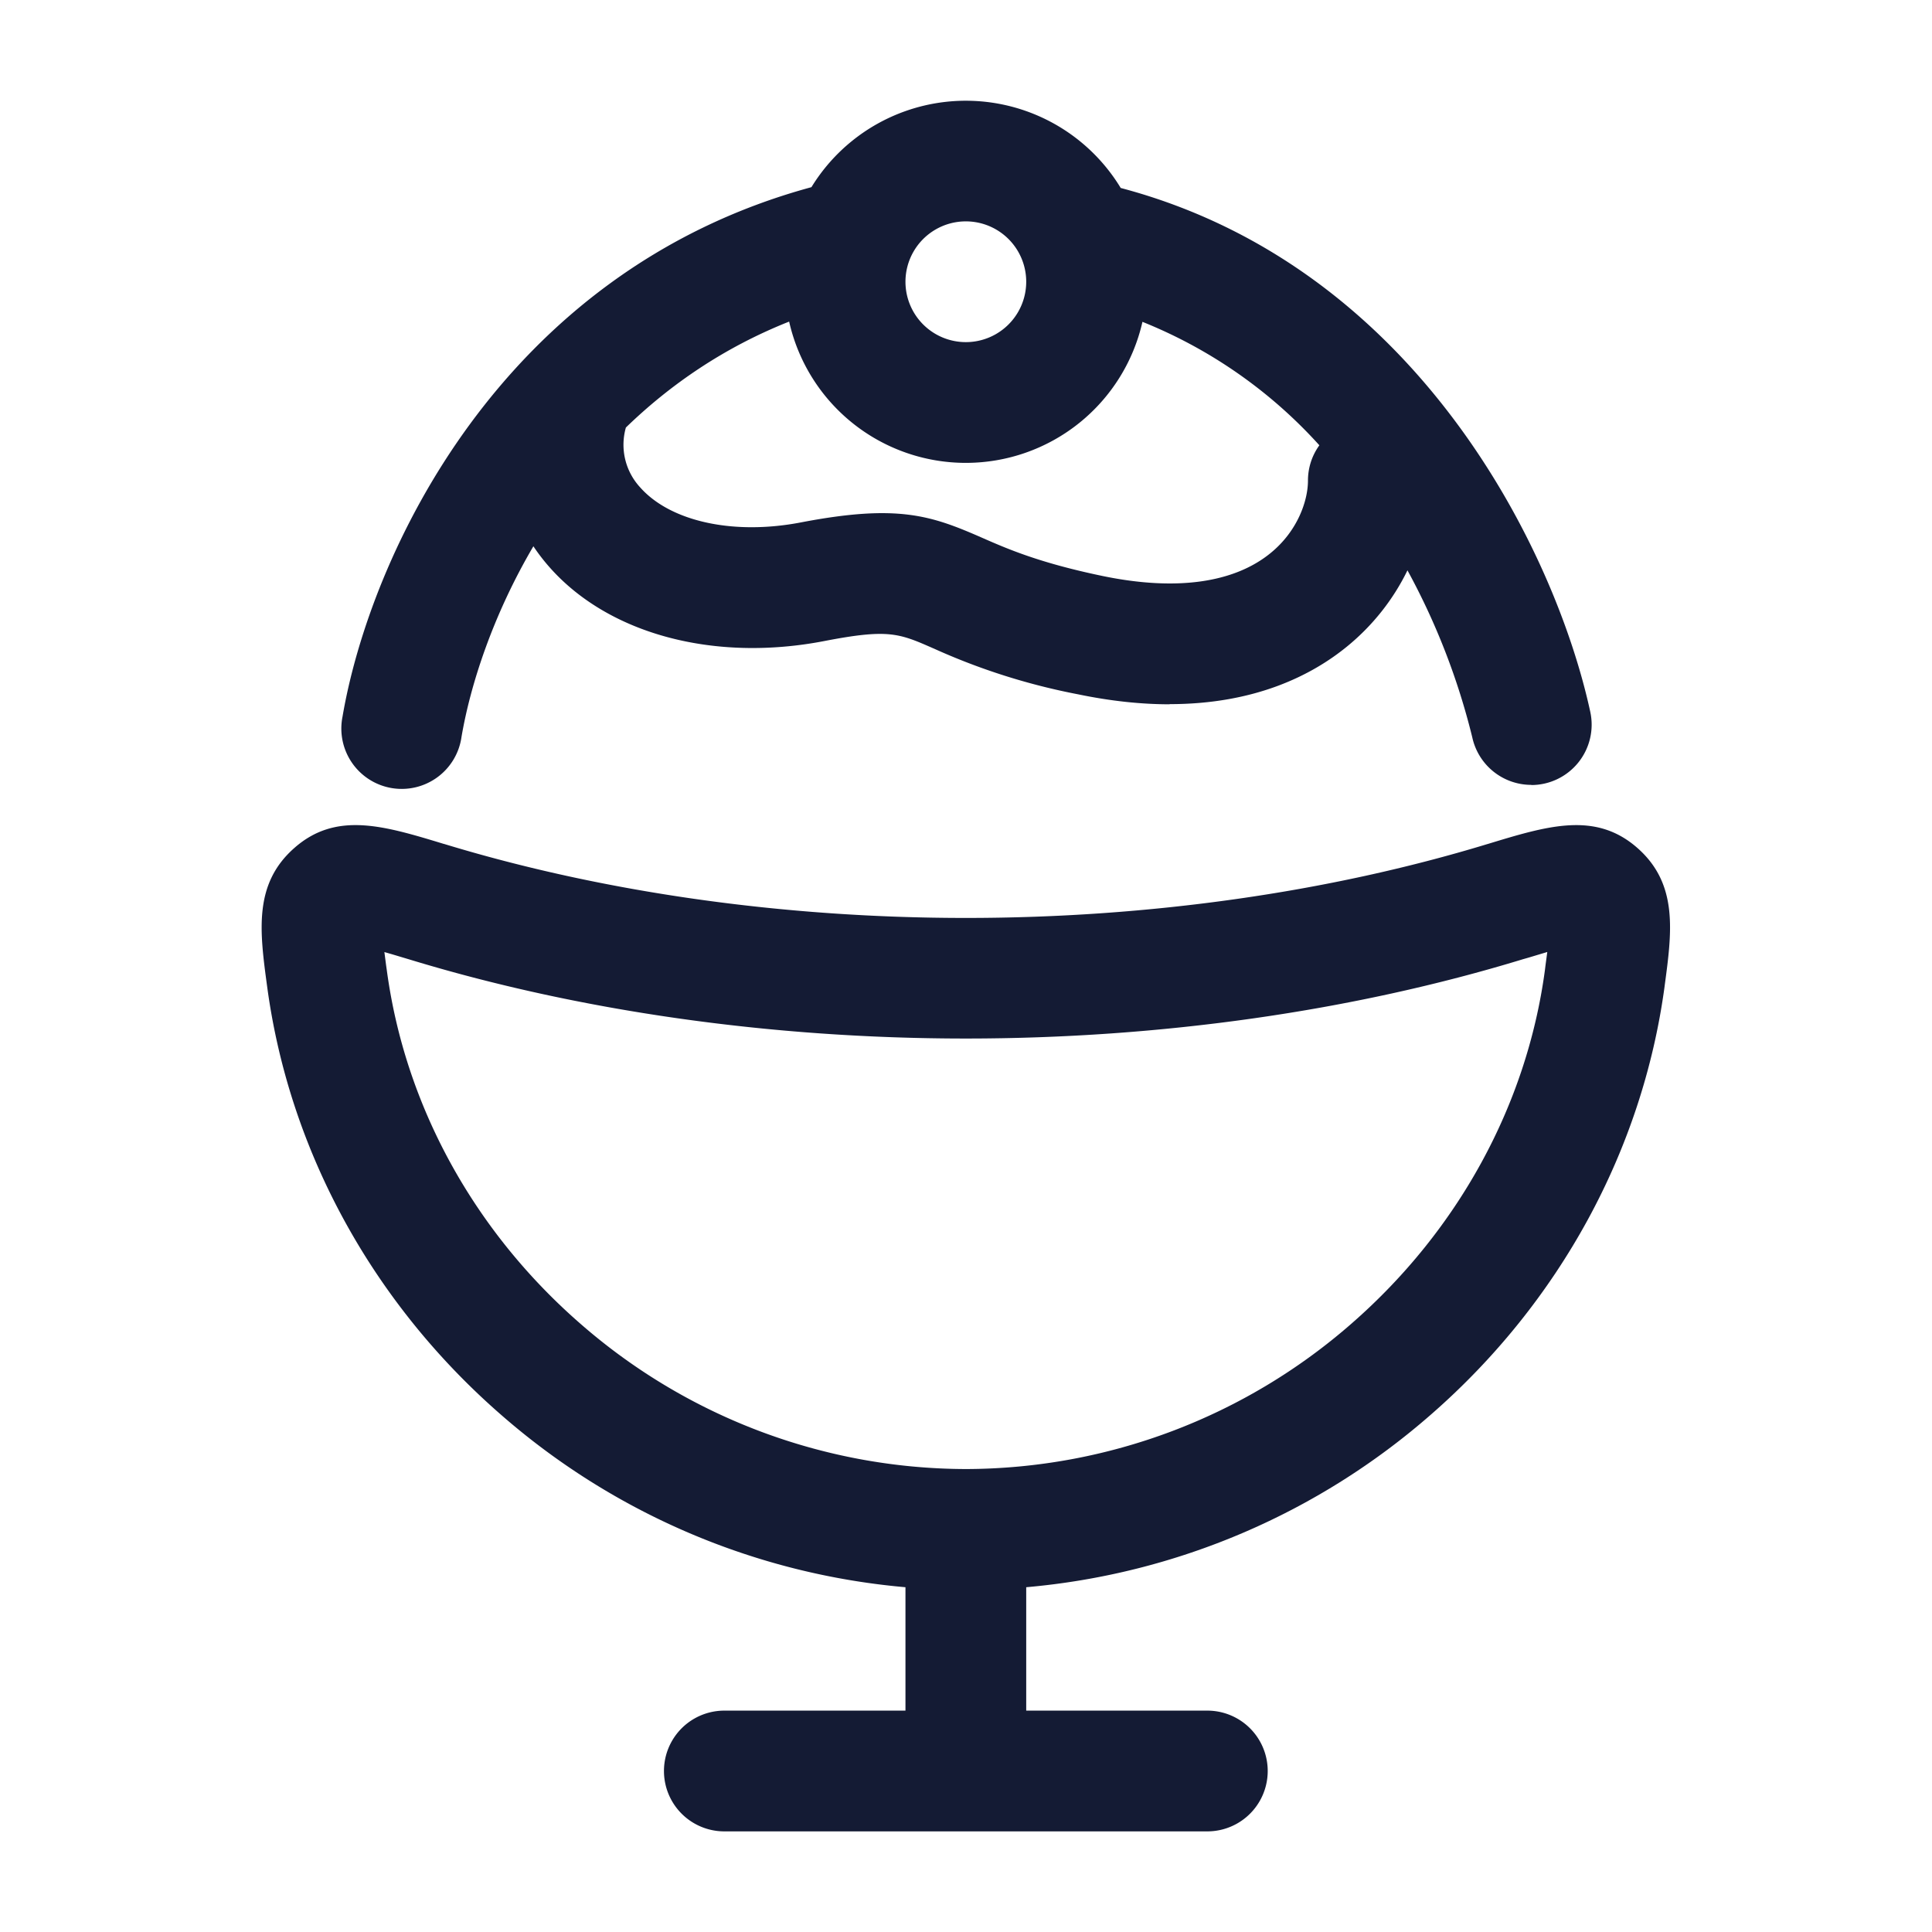 <svg xmlns="http://www.w3.org/2000/svg" width="24" height="24" fill="none"><path fill="#141B34" fill-rule="evenodd" d="M4.255 8.902c.335-1.967 1.938-5.52 5.825-6.577a2.25 2.25 0 0 1 3.842.01c3.696.978 5.404 4.53 5.833 6.508a.75.75 0 0 1-.733.909l-.001-.002a.75.75 0 0 1-.732-.591 8.6 8.6 0 0 0-.805-2.074c-.175.36-.431.686-.753.948-.433.353-1.137.714-2.201.714v.002c-.341 0-.72-.037-1.138-.124a8 8 0 0 1-1.793-.569l-.004-.002h-.001c-.428-.188-.558-.245-1.358-.09-1.368.263-2.674-.087-3.407-.915a2.4 2.4 0 0 1-.203-.263c-.502.854-.782 1.717-.893 2.368a.75.75 0 1 1-1.478-.252m12.135-3.37a5.94 5.94 0 0 0-2.198-1.534 2.25 2.25 0 0 1-2.194 1.752 2.25 2.25 0 0 1-2.195-1.755c-.811.322-1.48.785-2.028 1.316a.78.78 0 0 0 .177.743c.377.426 1.162.597 2 .435 1.2-.23 1.615-.086 2.245.19.319.14.715.313 1.499.476.907.188 1.629.09 2.088-.285.342-.279.464-.658.464-.899 0-.164.052-.316.142-.44M11.248 3.5a.75.75 0 1 1 1.5 0 .75.75 0 0 1-1.5 0M6.213 17.565a8.8 8.8 0 0 0 5.035 2.152v1.533h-2.25a.75.75 0 0 0 0 1.5h6a.75.75 0 0 0 0-1.5h-2.25v-1.533a8.8 8.8 0 0 0 5.036-2.152c1.59-1.39 2.619-3.276 2.894-5.31v-.002c.092-.68.171-1.269-.335-1.717-.521-.46-1.112-.28-1.864-.051h-.001c-1.97.6-4.211.918-6.48.918s-4.51-.318-6.484-.92h-.002c-.747-.227-1.339-.407-1.858.053-.507.448-.428 1.036-.335 1.722.274 2.031 1.302 3.916 2.894 5.307m-1.416-5.569-.022-.169c.097.027.204.06.305.09 2.11.644 4.502.984 6.918.984s4.808-.34 6.92-.985l.07-.02.233-.07-.022.165-.008.065c-.226 1.672-1.077 3.227-2.395 4.38a7.3 7.3 0 0 1-4.798 1.813A7.3 7.3 0 0 1 7.2 16.435c-1.318-1.152-2.17-2.707-2.395-4.383z" clip-rule="evenodd"/></svg>